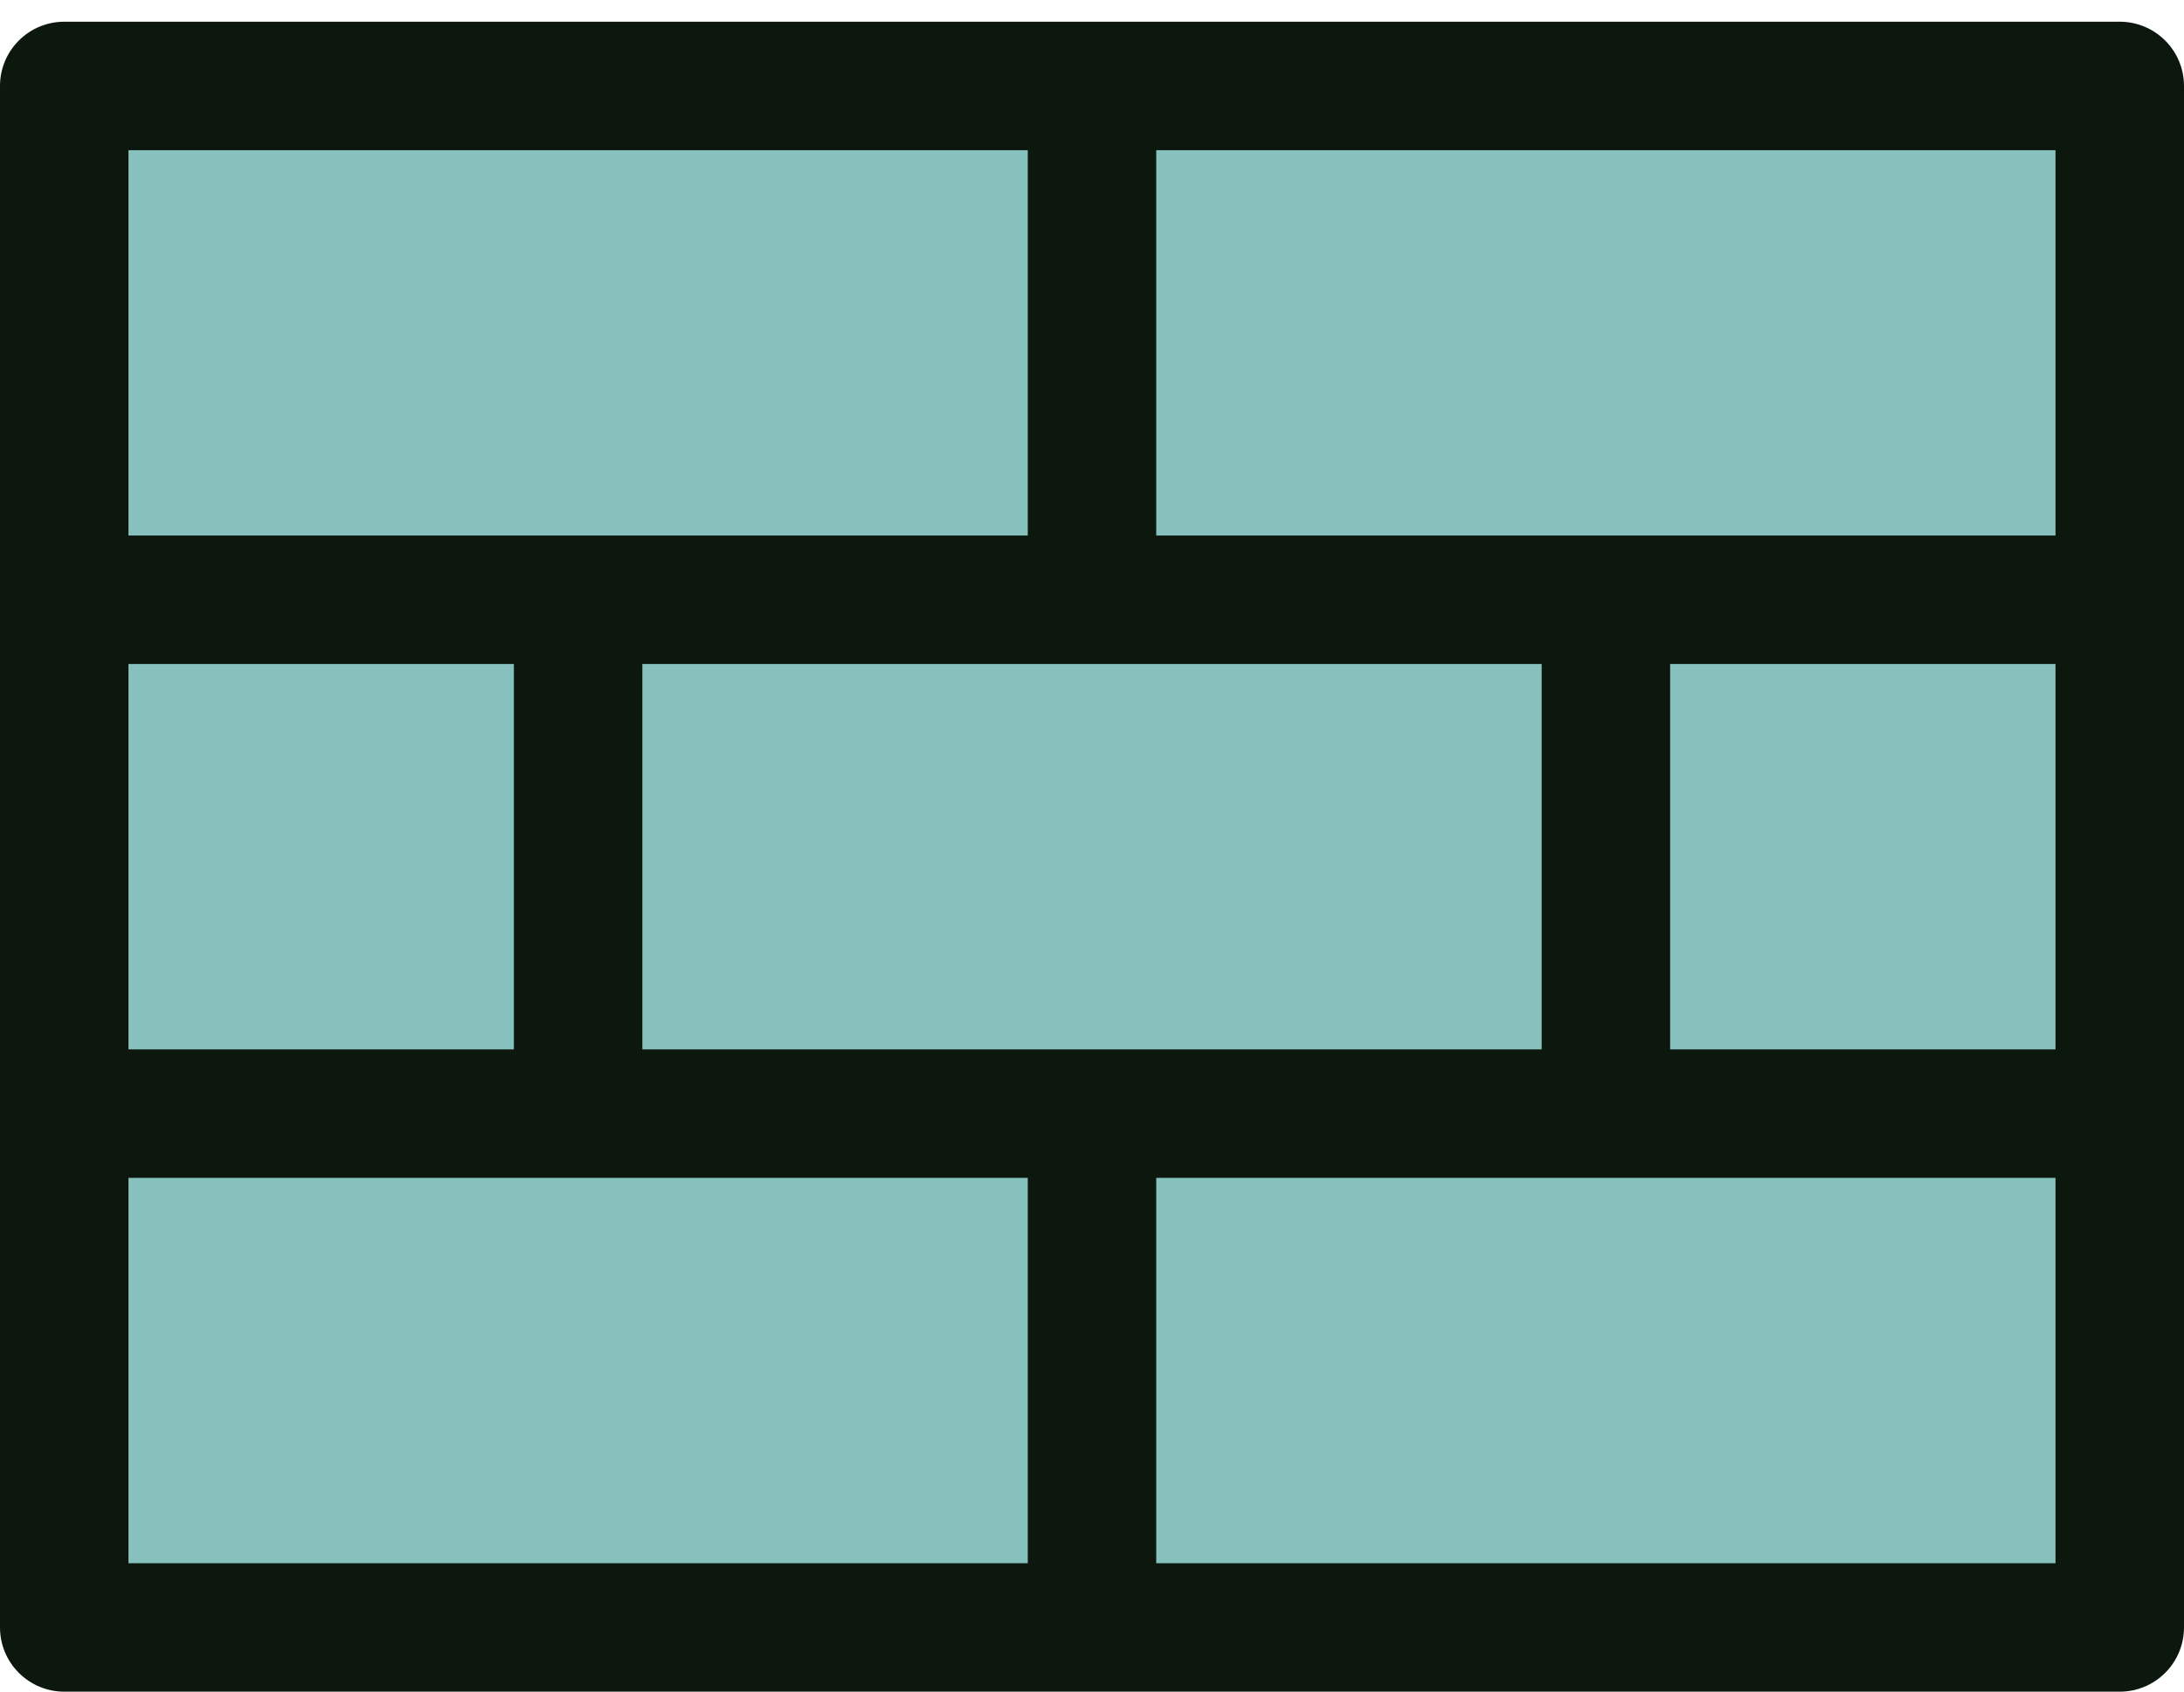 <svg width="71" height="55" viewBox="0 0 71 55" fill="none" xmlns="http://www.w3.org/2000/svg">
<rect x="3" y="4" width="64" height="48" fill="#86C1BE"/>
<path d="M68.912 0.706H2.088C1.534 0.706 1.003 0.926 0.612 1.318C0.22 1.709 0 2.24 0 2.794V52.912C0 53.466 0.22 53.997 0.612 54.388C1.003 54.78 1.534 55 2.088 55H68.912C69.466 55 69.997 54.78 70.388 54.388C70.78 53.997 71 53.466 71 52.912V2.794C71 2.24 70.78 1.709 70.388 1.318C69.997 0.926 69.466 0.706 68.912 0.706ZM20.882 34.118V21.588H50.118V34.118H20.882ZM4.176 34.118V21.588H16.706V34.118H4.176ZM54.294 21.588H66.823V34.118H54.294V21.588ZM66.823 17.412H37.588V4.882H66.823V17.412ZM33.412 4.882V17.412H4.176V4.882H33.412ZM4.176 38.294H33.412V50.824H4.176V38.294ZM37.588 50.824V38.294H66.823V50.824H37.588Z" fill="#0C170D"/>
</svg>
